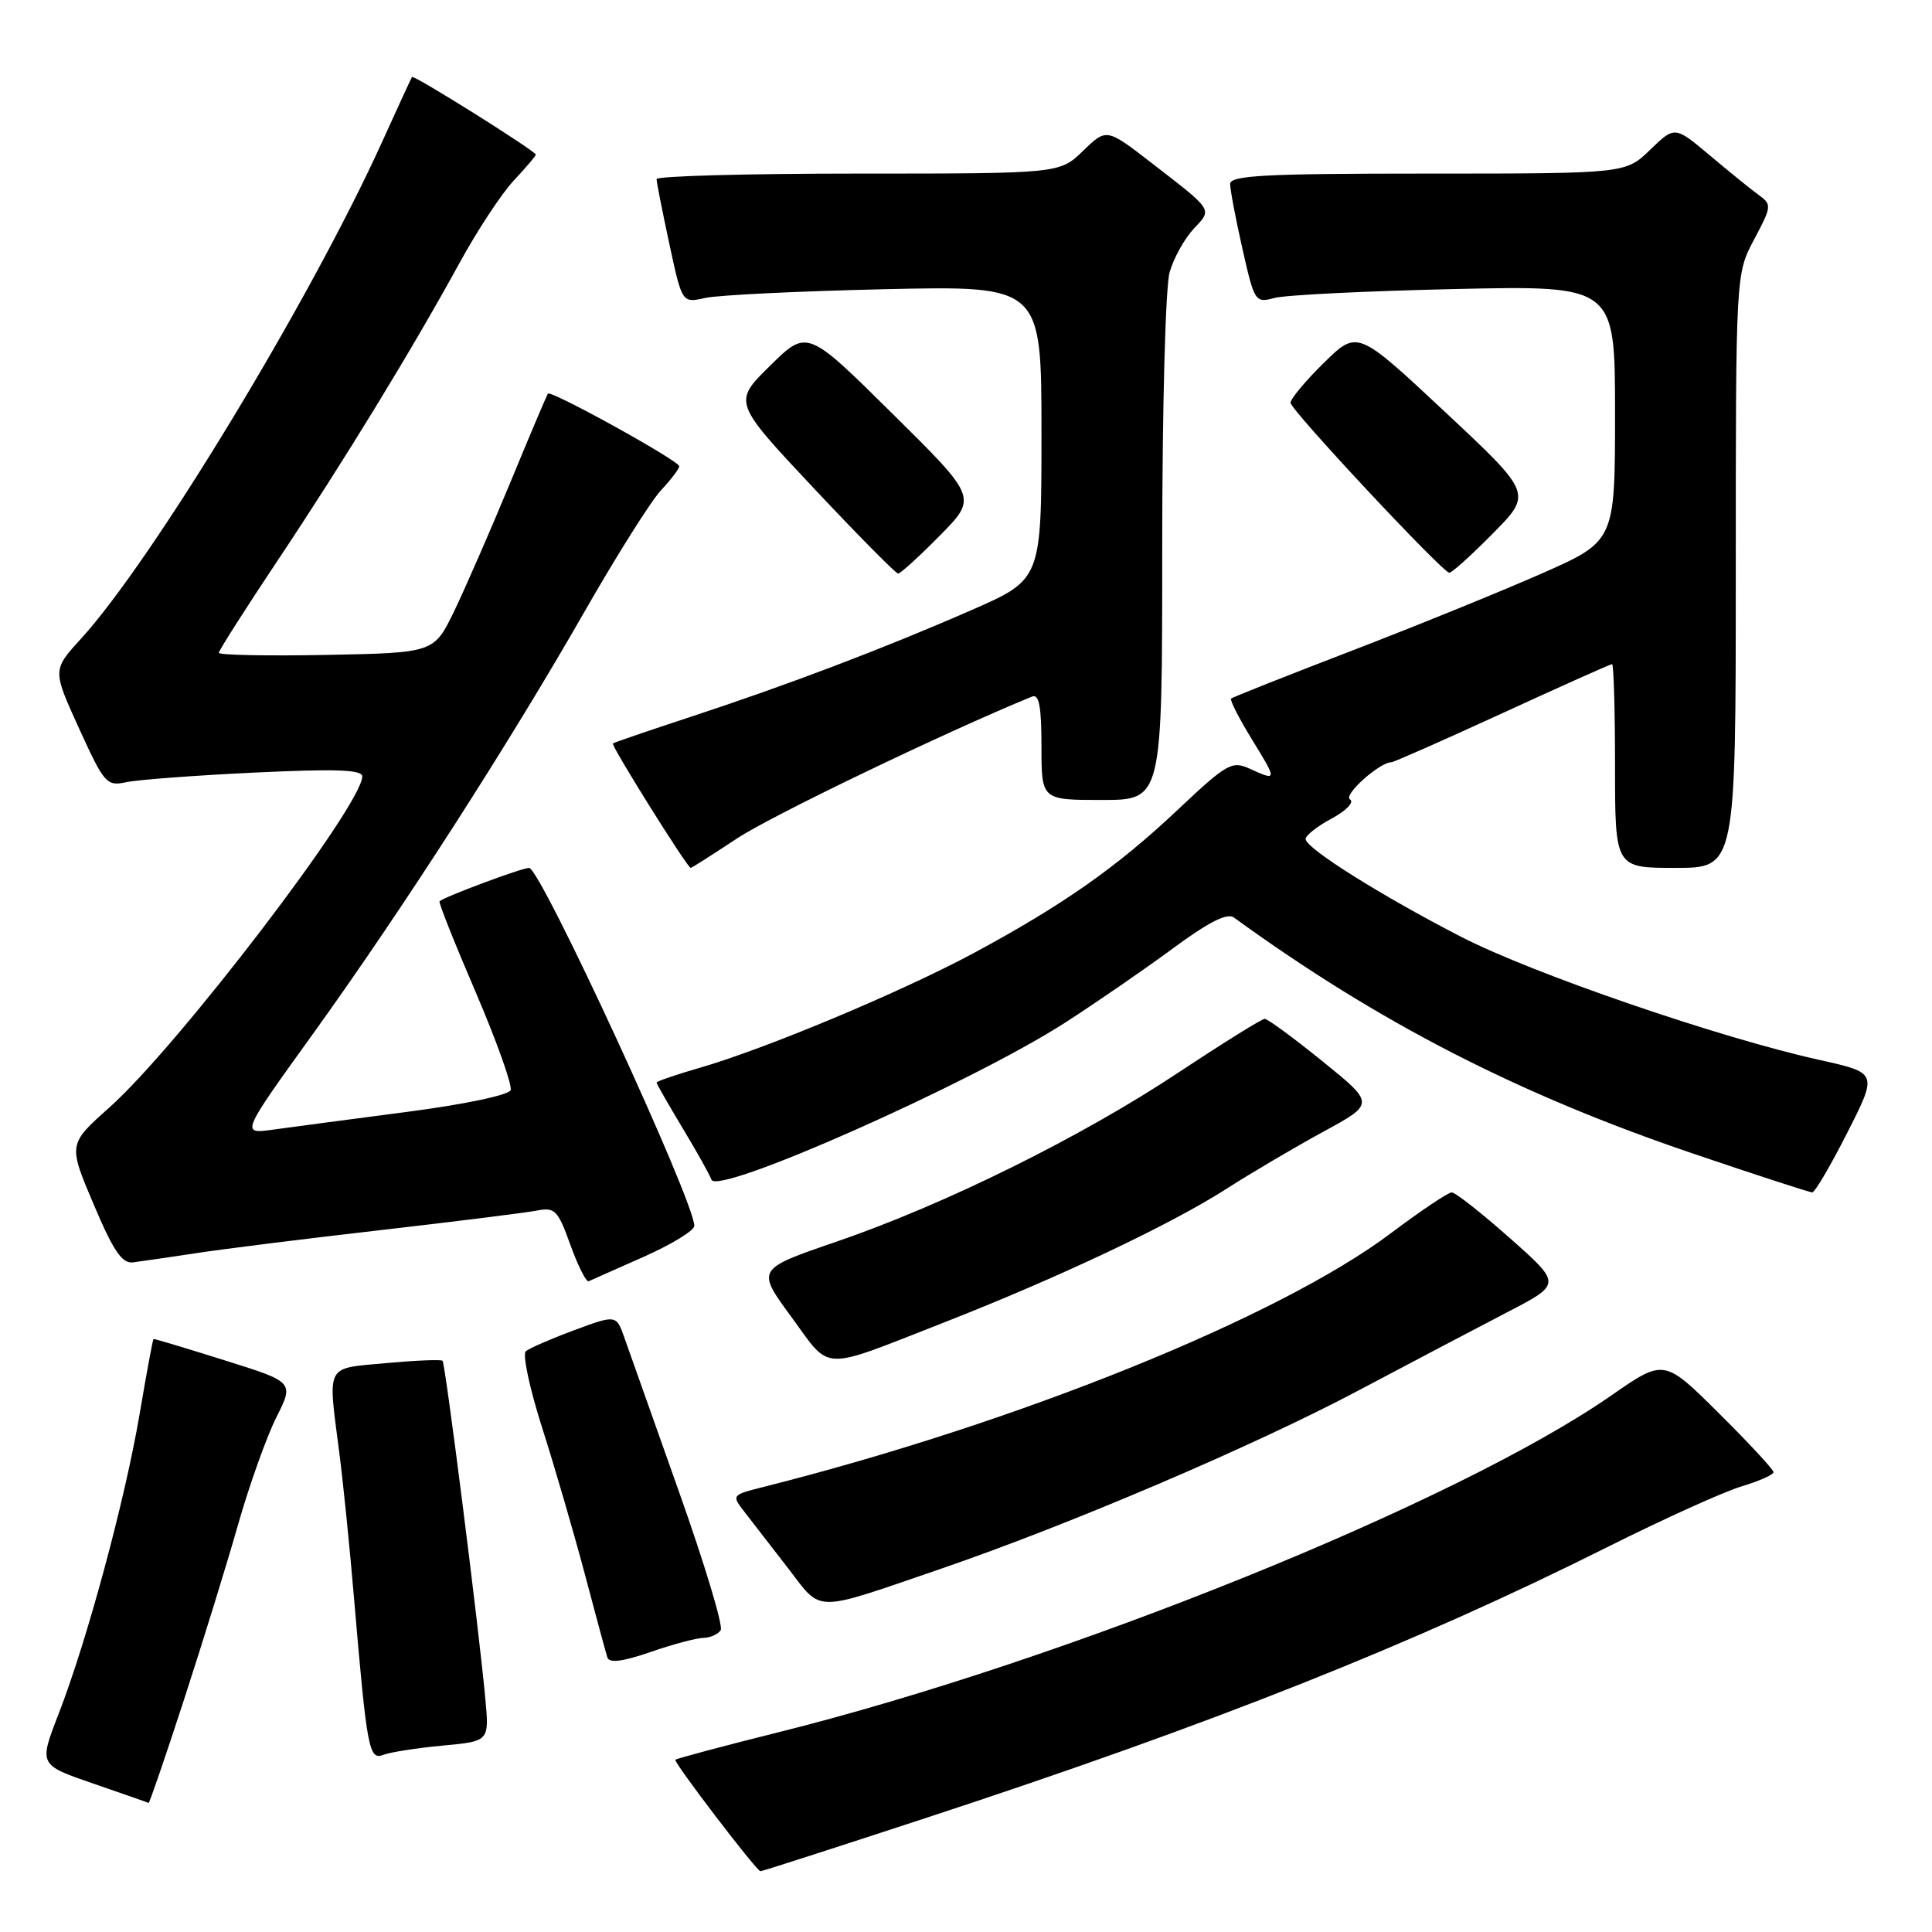 <?xml version="1.0" encoding="UTF-8" standalone="no"?>
<!DOCTYPE svg PUBLIC "-//W3C//DTD SVG 1.1//EN" "http://www.w3.org/Graphics/SVG/1.1/DTD/svg11.dtd" >
<svg xmlns="http://www.w3.org/2000/svg" xmlns:xlink="http://www.w3.org/1999/xlink" version="1.1" viewBox="0 0 256 256">
 <g >
 <path fill="currentColor"
d=" M 122.57 240.93 C 160.69 228.43 187.29 217.86 213.02 204.98 C 220.45 201.26 228.44 197.65 230.77 196.95 C 233.10 196.25 235.00 195.41 235.00 195.07 C 235.00 194.73 231.74 191.21 227.75 187.25 C 220.50 180.05 220.50 180.05 213.50 184.91 C 193.16 199.05 141.37 219.99 103.17 229.53 C 95.82 231.36 89.66 233.01 89.49 233.18 C 89.21 233.47 100.17 247.84 100.76 247.95 C 100.90 247.98 110.71 244.82 122.57 240.93 Z  M 24.37 225.25 C 26.83 217.69 30.07 207.22 31.55 202.00 C 33.04 196.78 35.32 190.39 36.61 187.82 C 38.97 183.13 38.97 183.13 29.73 180.24 C 24.66 178.64 20.43 177.38 20.34 177.42 C 20.25 177.46 19.41 181.99 18.48 187.48 C 16.53 198.91 11.53 217.41 7.74 227.17 C 5.15 233.85 5.15 233.85 12.32 236.32 C 16.27 237.68 19.59 238.84 19.69 238.90 C 19.80 238.95 21.91 232.81 24.37 225.25 Z  M 58.65 231.30 C 64.83 230.73 64.83 230.73 64.31 225.11 C 63.46 215.78 59.01 180.68 58.64 180.31 C 58.45 180.12 55.08 180.26 51.15 180.62 C 43.01 181.38 43.43 180.57 44.96 192.50 C 45.46 196.35 46.35 205.12 46.93 212.00 C 48.63 231.91 48.89 233.26 50.81 232.52 C 51.73 232.17 55.25 231.62 58.65 231.30 Z  M 93.19 217.03 C 94.12 217.01 95.16 216.55 95.50 216.00 C 95.84 215.44 93.37 207.23 90.00 197.75 C 86.63 188.26 83.38 179.08 82.77 177.35 C 81.67 174.19 81.67 174.19 76.08 176.26 C 73.01 177.40 70.12 178.66 69.67 179.05 C 69.21 179.45 70.18 183.98 71.82 189.13 C 73.47 194.29 76.01 203.00 77.47 208.50 C 78.93 214.00 80.28 219.01 80.48 219.62 C 80.73 220.40 82.49 220.18 86.17 218.91 C 89.10 217.89 92.26 217.05 93.19 217.03 Z  M 124.59 207.90 C 141.59 202.08 166.14 191.60 180.00 184.25 C 186.88 180.60 195.75 175.94 199.71 173.88 C 206.93 170.14 206.93 170.14 200.08 164.07 C 196.31 160.73 192.84 158.00 192.36 158.00 C 191.88 158.00 188.26 160.43 184.31 163.40 C 169.52 174.53 134.97 188.50 101.20 197.02 C 96.91 198.10 96.91 198.10 98.70 200.40 C 99.69 201.67 102.27 205.01 104.44 207.82 C 108.99 213.73 107.59 213.73 124.59 207.90 Z  M 125.00 175.27 C 140.19 169.32 155.14 162.26 162.52 157.52 C 165.81 155.41 171.58 152.01 175.34 149.96 C 182.18 146.24 182.18 146.24 175.23 140.62 C 171.41 137.53 167.97 135.00 167.58 135.00 C 167.20 135.00 162.08 138.19 156.19 142.09 C 143.28 150.66 125.28 159.57 110.86 164.52 C 100.21 168.17 100.21 168.17 104.86 174.50 C 110.20 181.79 108.50 181.72 125.00 175.27 Z  M 85.30 166.53 C 88.99 164.89 92.00 163.05 92.00 162.43 C 92.00 159.16 71.62 115.00 70.11 115.00 C 69.14 115.00 58.81 118.85 58.24 119.43 C 58.09 119.57 60.25 125.00 63.04 131.49 C 65.82 137.98 67.90 143.81 67.66 144.45 C 67.40 145.11 61.52 146.34 53.86 147.34 C 46.51 148.30 38.57 149.35 36.20 149.68 C 31.90 150.28 31.90 150.28 41.45 137.02 C 53.29 120.57 67.35 98.71 77.48 81.00 C 81.72 73.58 86.28 66.35 87.60 64.95 C 88.92 63.54 90.00 62.11 90.00 61.78 C 90.00 61.06 72.98 51.65 72.60 52.16 C 72.46 52.35 70.20 57.67 67.59 64.00 C 64.97 70.33 61.63 77.97 60.17 81.00 C 57.50 86.50 57.50 86.50 43.25 86.78 C 35.41 86.93 29.00 86.80 29.00 86.50 C 29.00 86.19 32.52 80.67 36.82 74.22 C 45.60 61.06 54.62 46.29 60.93 34.77 C 63.25 30.52 66.47 25.64 68.08 23.92 C 69.69 22.20 71.00 20.66 71.00 20.49 C 71.00 20.03 54.79 9.86 54.59 10.20 C 54.49 10.36 52.66 14.32 50.54 19.00 C 41.02 39.92 20.17 74.29 10.73 84.64 C 6.95 88.78 6.95 88.78 10.47 96.51 C 13.82 103.85 14.13 104.21 16.75 103.64 C 18.26 103.32 25.91 102.74 33.75 102.37 C 44.51 101.86 48.00 101.98 48.00 102.88 C 48.00 106.68 23.57 138.66 14.49 146.75 C 9.03 151.62 9.03 151.62 12.40 159.56 C 15.02 165.76 16.17 167.45 17.63 167.27 C 18.66 167.14 22.42 166.59 26.00 166.05 C 29.58 165.50 40.60 164.12 50.50 162.99 C 60.40 161.85 69.68 160.69 71.13 160.41 C 73.53 159.94 73.92 160.34 75.58 164.96 C 76.59 167.75 77.68 169.91 78.00 169.77 C 78.33 169.62 81.62 168.16 85.30 166.53 Z  M 244.78 150.08 C 248.80 142.16 248.80 142.16 241.15 140.46 C 227.87 137.53 203.09 129.01 193.62 124.14 C 182.93 118.63 173.00 112.39 173.00 111.17 C 173.00 110.70 174.56 109.47 176.47 108.45 C 178.41 107.40 179.47 106.29 178.88 105.92 C 177.95 105.35 182.80 101.00 184.37 101.00 C 184.68 101.00 191.30 98.07 199.08 94.50 C 206.86 90.92 213.40 88.00 213.61 88.00 C 213.82 88.00 214.00 94.08 214.00 101.50 C 214.00 115.00 214.00 115.00 222.00 115.00 C 230.00 115.00 230.00 115.00 230.00 75.65 C 230.00 36.30 230.00 36.30 232.43 31.73 C 234.77 27.33 234.79 27.10 233.03 25.83 C 232.02 25.10 229.11 22.74 226.56 20.59 C 221.92 16.69 221.92 16.69 218.66 19.84 C 215.40 23.00 215.40 23.00 189.20 23.00 C 167.62 23.00 163.00 23.24 163.00 24.38 C 163.00 25.13 163.73 29.00 164.63 32.97 C 166.22 40.01 166.32 40.17 168.88 39.48 C 170.32 39.09 181.06 38.56 192.75 38.30 C 214.00 37.83 214.00 37.83 214.00 54.77 C 214.00 71.71 214.00 71.71 204.25 76.01 C 198.89 78.37 187.53 82.99 179.00 86.27 C 170.47 89.55 163.34 92.38 163.13 92.56 C 162.93 92.75 164.17 95.17 165.87 97.95 C 169.26 103.46 169.26 103.53 165.58 101.85 C 163.24 100.79 162.56 101.17 156.10 107.26 C 148.02 114.89 140.85 119.92 129.00 126.30 C 119.47 131.42 101.47 138.96 92.75 141.48 C 89.59 142.39 87.00 143.28 87.00 143.45 C 87.00 143.62 88.56 146.34 90.46 149.50 C 92.36 152.65 94.07 155.72 94.27 156.31 C 94.99 158.48 128.66 143.53 141.13 135.51 C 145.18 132.90 151.59 128.49 155.36 125.71 C 160.12 122.19 162.61 120.93 163.49 121.57 C 182.65 135.49 201.25 145.04 224.50 152.91 C 232.75 155.71 239.78 157.99 240.13 158.00 C 240.48 158.00 242.57 154.44 244.78 150.08 Z  M 97.64 111.11 C 102.12 108.13 125.20 97.03 136.75 92.30 C 137.68 91.92 138.00 93.60 138.00 98.89 C 138.00 106.00 138.00 106.00 146.00 106.00 C 154.00 106.00 154.00 106.00 154.00 72.74 C 154.00 54.11 154.43 37.99 154.98 36.08 C 155.51 34.21 156.95 31.62 158.16 30.33 C 160.66 27.67 160.85 27.98 152.56 21.57 C 146.62 16.98 146.62 16.98 143.51 19.99 C 140.40 23.00 140.40 23.00 113.70 23.00 C 99.02 23.00 87.00 23.33 87.00 23.73 C 87.00 24.13 87.76 27.99 88.69 32.31 C 90.38 40.17 90.38 40.17 93.44 39.48 C 95.12 39.10 105.84 38.58 117.25 38.32 C 138.00 37.86 138.00 37.86 138.00 57.32 C 138.00 76.78 138.00 76.78 128.75 80.83 C 117.20 85.89 104.46 90.73 91.50 94.99 C 86.00 96.80 81.37 98.38 81.21 98.51 C 80.92 98.75 91.08 115.00 91.52 115.00 C 91.66 115.00 94.41 113.25 97.64 111.11 Z  M 124.54 70.96 C 129.50 65.93 129.50 65.93 118.22 54.78 C 106.95 43.63 106.95 43.63 102.04 48.46 C 97.13 53.29 97.13 53.29 107.79 64.65 C 113.65 70.89 118.70 76.00 119.01 76.00 C 119.32 76.00 121.81 73.73 124.54 70.96 Z  M 197.80 70.70 C 203.04 65.40 203.04 65.40 191.45 54.56 C 179.86 43.72 179.86 43.72 175.43 48.07 C 172.99 50.46 171.00 52.85 171.00 53.37 C 171.00 54.30 190.96 75.67 192.03 75.89 C 192.33 75.95 194.92 73.62 197.80 70.70 Z "/>
</g>
</svg>